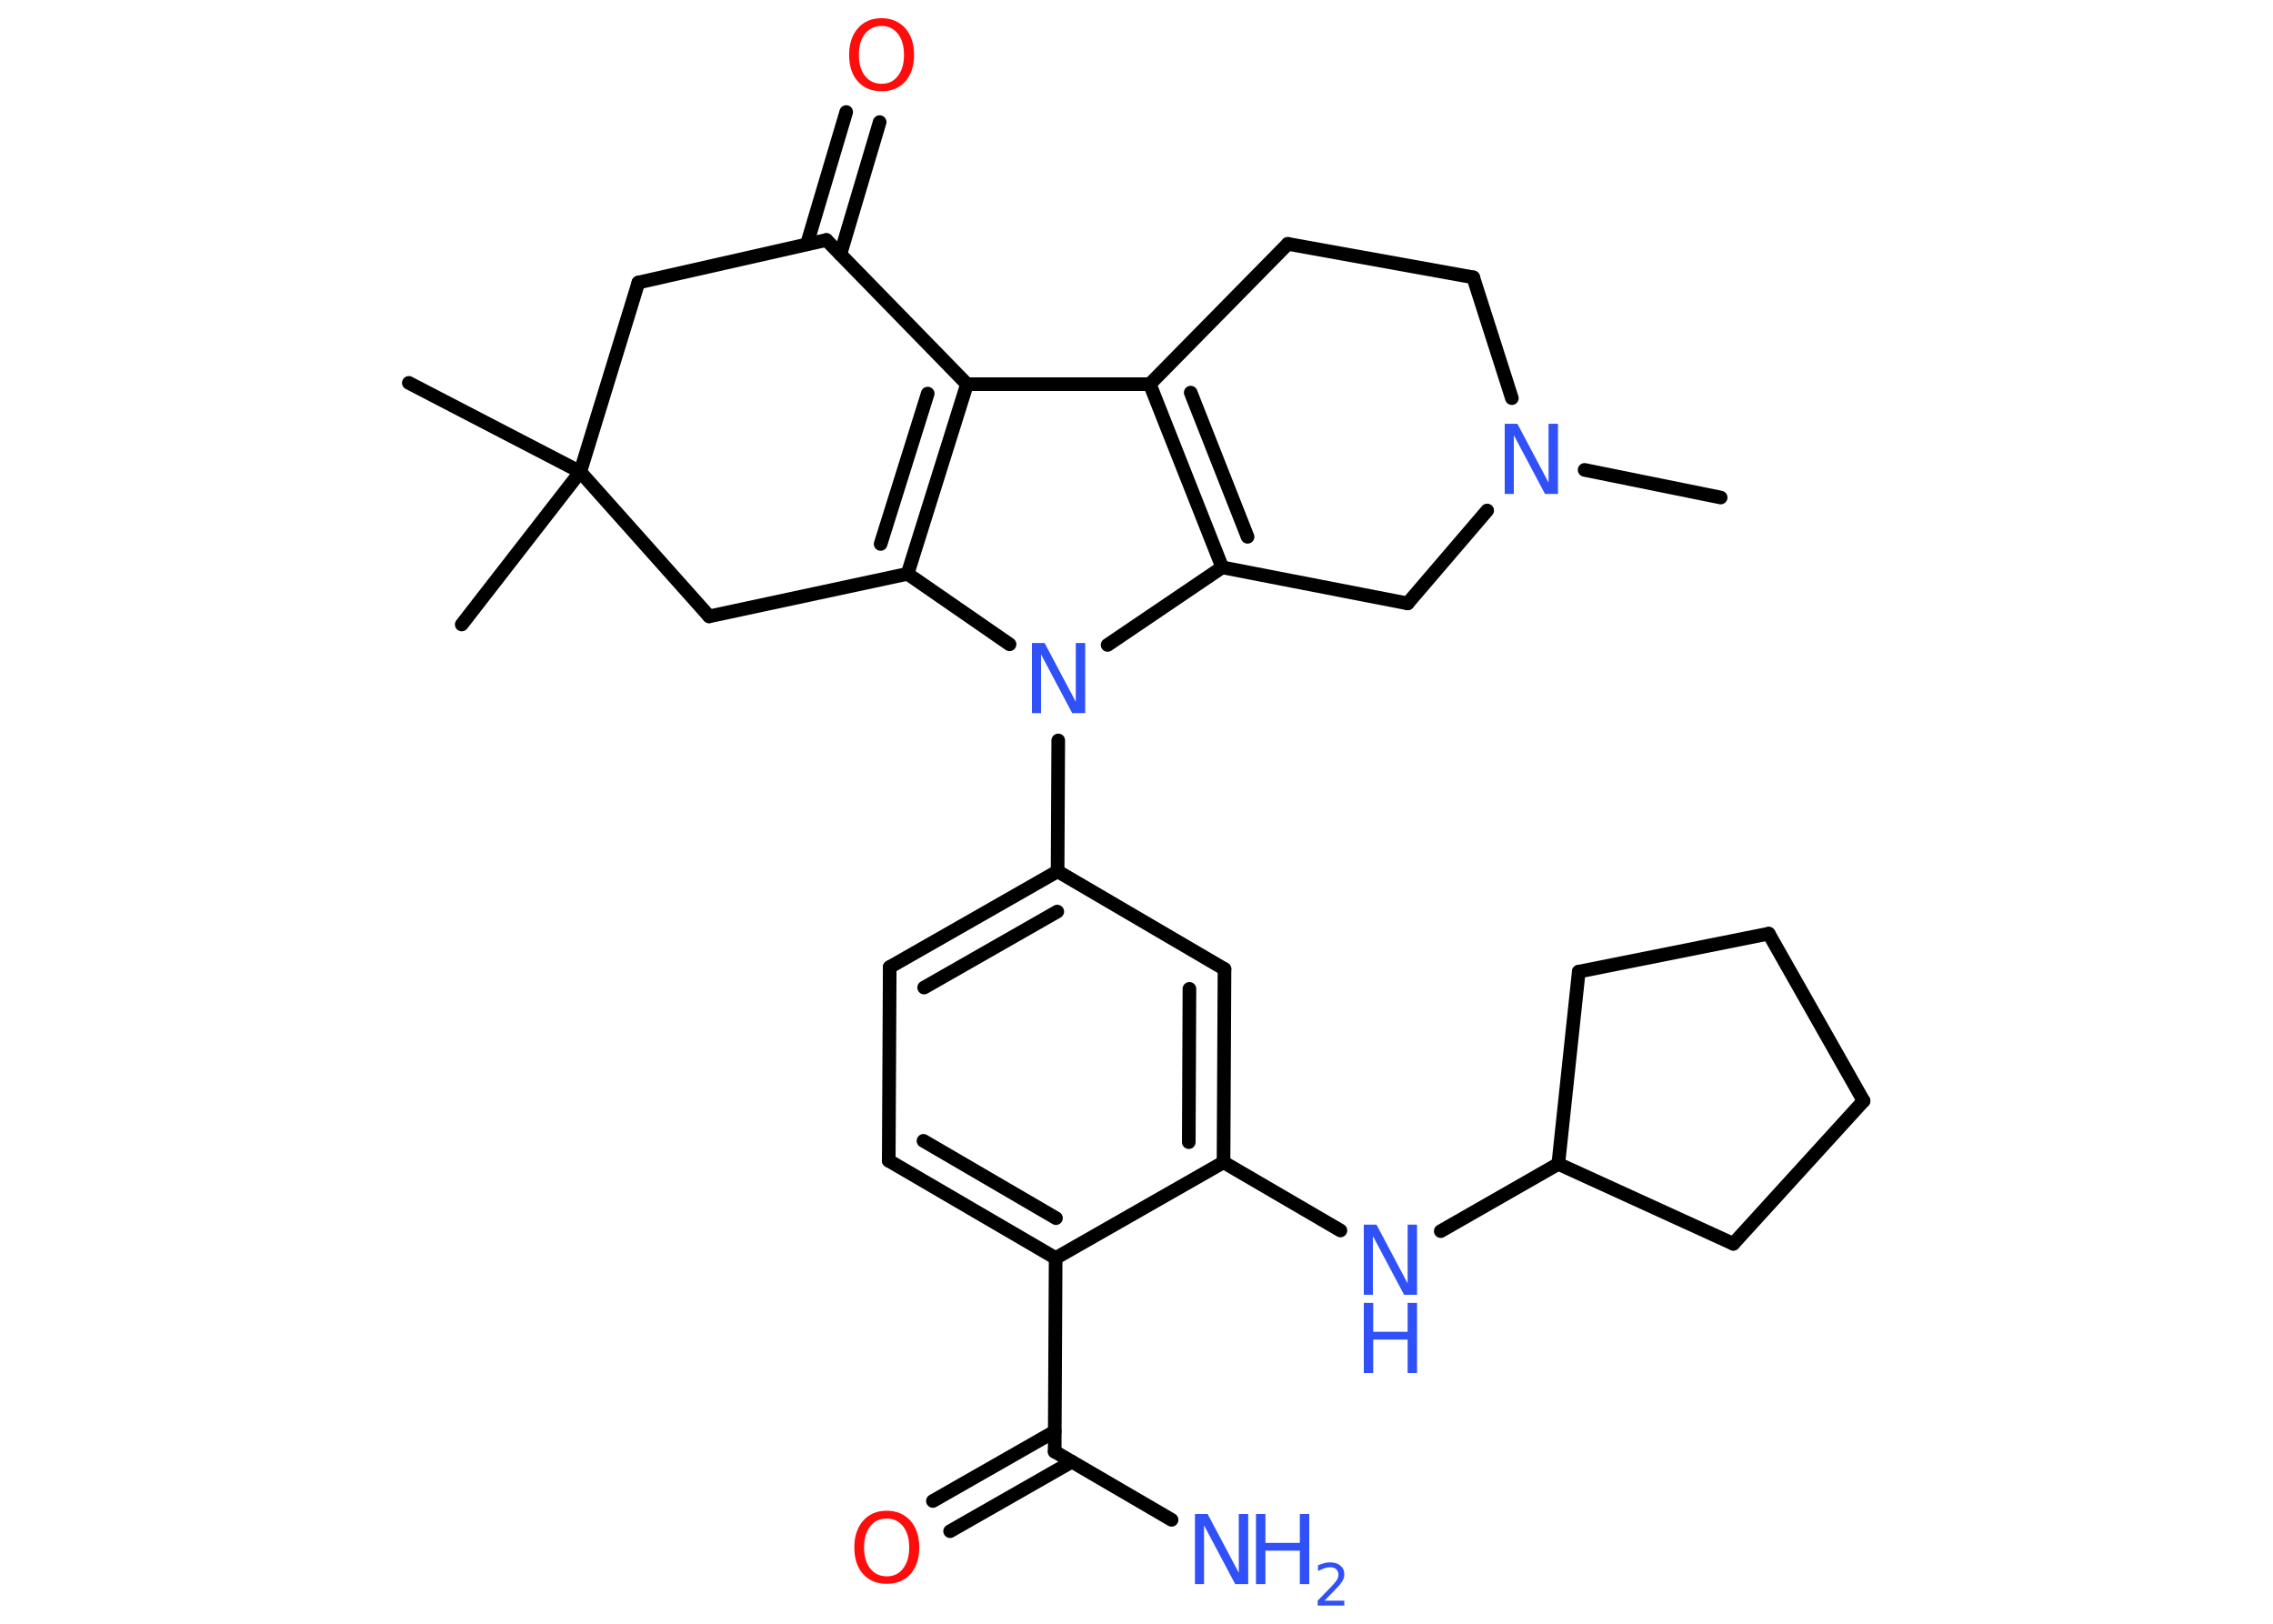 <?xml version='1.0' encoding='UTF-8'?>
<!DOCTYPE svg PUBLIC "-//W3C//DTD SVG 1.1//EN" "http://www.w3.org/Graphics/SVG/1.1/DTD/svg11.dtd">
<svg version='1.2' xmlns='http://www.w3.org/2000/svg' xmlns:xlink='http://www.w3.org/1999/xlink' width='70.0mm' height='50.0mm' viewBox='0 0 70.0 50.0'>
  <desc>Generated by the Chemistry Development Kit (http://github.com/cdk)</desc>
  <g stroke-linecap='round' stroke-linejoin='round' stroke='#000000' stroke-width='.42' fill='#3050F8'>
    <rect x='.0' y='.0' width='70.0' height='50.0' fill='#FFFFFF' stroke='none'/>
    <g id='mol1' class='mol'>
      <line id='mol1bnd1' class='bond' x1='52.99' y1='15.32' x2='48.8' y2='14.47'/>
      <line id='mol1bnd2' class='bond' x1='46.56' y1='12.26' x2='45.37' y2='8.54'/>
      <line id='mol1bnd3' class='bond' x1='45.37' y1='8.54' x2='39.66' y2='7.51'/>
      <line id='mol1bnd4' class='bond' x1='39.66' y1='7.51' x2='35.41' y2='11.83'/>
      <line id='mol1bnd5' class='bond' x1='35.41' y1='11.83' x2='29.78' y2='11.83'/>
      <g id='mol1bnd6' class='bond'>
        <line x1='27.95' y1='17.67' x2='29.78' y2='11.83'/>
        <line x1='27.12' y1='16.75' x2='28.57' y2='12.12'/>
      </g>
      <line id='mol1bnd7' class='bond' x1='27.95' y1='17.67' x2='31.09' y2='19.84'/>
      <line id='mol1bnd8' class='bond' x1='32.59' y1='22.8' x2='32.57' y2='26.83'/>
      <g id='mol1bnd9' class='bond'>
        <line x1='32.57' y1='26.83' x2='27.4' y2='29.78'/>
        <line x1='32.56' y1='28.07' x2='28.46' y2='30.41'/>
      </g>
      <line id='mol1bnd10' class='bond' x1='27.4' y1='29.78' x2='27.37' y2='35.74'/>
      <g id='mol1bnd11' class='bond'>
        <line x1='27.37' y1='35.74' x2='32.51' y2='38.74'/>
        <line x1='28.44' y1='35.13' x2='32.52' y2='37.51'/>
      </g>
      <line id='mol1bnd12' class='bond' x1='32.51' y1='38.74' x2='32.48' y2='44.7'/>
      <line id='mol1bnd13' class='bond' x1='32.48' y1='44.7' x2='36.08' y2='46.8'/>
      <g id='mol1bnd14' class='bond'>
        <line x1='33.01' y1='45.01' x2='29.26' y2='47.15'/>
        <line x1='32.48' y1='44.08' x2='28.73' y2='46.22'/>
      </g>
      <line id='mol1bnd15' class='bond' x1='32.51' y1='38.74' x2='37.68' y2='35.79'/>
      <line id='mol1bnd16' class='bond' x1='37.68' y1='35.79' x2='41.28' y2='37.89'/>
      <line id='mol1bnd17' class='bond' x1='44.37' y1='37.91' x2='47.99' y2='35.84'/>
      <line id='mol1bnd18' class='bond' x1='47.99' y1='35.84' x2='48.62' y2='29.92'/>
      <line id='mol1bnd19' class='bond' x1='48.62' y1='29.92' x2='54.47' y2='28.75'/>
      <line id='mol1bnd20' class='bond' x1='54.47' y1='28.75' x2='57.39' y2='33.9'/>
      <line id='mol1bnd21' class='bond' x1='57.39' y1='33.9' x2='53.38' y2='38.3'/>
      <line id='mol1bnd22' class='bond' x1='47.99' y1='35.84' x2='53.38' y2='38.3'/>
      <g id='mol1bnd23' class='bond'>
        <line x1='37.68' y1='35.79' x2='37.71' y2='29.84'/>
        <line x1='36.61' y1='35.17' x2='36.63' y2='30.45'/>
      </g>
      <line id='mol1bnd24' class='bond' x1='32.57' y1='26.83' x2='37.71' y2='29.84'/>
      <line id='mol1bnd25' class='bond' x1='34.11' y1='19.86' x2='37.64' y2='17.47'/>
      <g id='mol1bnd26' class='bond'>
        <line x1='35.41' y1='11.83' x2='37.64' y2='17.47'/>
        <line x1='36.67' y1='12.09' x2='38.42' y2='16.53'/>
      </g>
      <line id='mol1bnd27' class='bond' x1='37.64' y1='17.47' x2='43.35' y2='18.58'/>
      <line id='mol1bnd28' class='bond' x1='45.8' y1='15.72' x2='43.35' y2='18.58'/>
      <line id='mol1bnd29' class='bond' x1='27.95' y1='17.67' x2='21.84' y2='18.98'/>
      <line id='mol1bnd30' class='bond' x1='21.84' y1='18.98' x2='17.87' y2='14.53'/>
      <line id='mol1bnd31' class='bond' x1='17.87' y1='14.53' x2='12.59' y2='11.79'/>
      <line id='mol1bnd32' class='bond' x1='17.87' y1='14.53' x2='14.22' y2='19.23'/>
      <line id='mol1bnd33' class='bond' x1='17.87' y1='14.53' x2='19.66' y2='8.7'/>
      <line id='mol1bnd34' class='bond' x1='19.66' y1='8.7' x2='25.45' y2='7.39'/>
      <line id='mol1bnd35' class='bond' x1='29.78' y1='11.83' x2='25.45' y2='7.39'/>
      <g id='mol1bnd36' class='bond'>
        <line x1='24.85' y1='7.52' x2='26.06' y2='3.45'/>
        <line x1='25.88' y1='7.83' x2='27.09' y2='3.76'/>
      </g>
      <path id='mol1atm2' class='atom' d='M46.34 13.05h.39l.96 1.81v-1.81h.29v2.16h-.4l-.96 -1.81v1.81h-.28v-2.16z' stroke='none'/>
      <path id='mol1atm8' class='atom' d='M31.78 19.8h.39l.96 1.81v-1.81h.29v2.16h-.4l-.96 -1.81v1.81h-.28v-2.16z' stroke='none'/>
      <g id='mol1atm14' class='atom'>
        <path d='M36.8 46.62h.39l.96 1.81v-1.81h.29v2.16h-.4l-.96 -1.81v1.81h-.28v-2.16z' stroke='none'/>
        <path d='M38.68 46.62h.29v.89h1.06v-.89h.29v2.16h-.29v-1.03h-1.06v1.03h-.29v-2.16z' stroke='none'/>
        <path d='M40.79 49.29h.61v.15h-.82v-.15q.1 -.1 .27 -.28q.17 -.17 .22 -.23q.08 -.09 .12 -.16q.03 -.07 .03 -.13q.0 -.1 -.07 -.17q-.07 -.06 -.19 -.06q-.08 .0 -.17 .03q-.09 .03 -.2 .09v-.18q.11 -.04 .2 -.07q.09 -.02 .17 -.02q.2 .0 .32 .1q.12 .1 .12 .27q.0 .08 -.03 .15q-.03 .07 -.11 .17q-.02 .03 -.14 .15q-.12 .12 -.33 .34z' stroke='none'/>
      </g>
      <path id='mol1atm15' class='atom' d='M27.31 46.76q-.32 .0 -.51 .24q-.19 .24 -.19 .65q.0 .41 .19 .65q.19 .24 .51 .24q.32 .0 .5 -.24q.19 -.24 .19 -.65q.0 -.41 -.19 -.65q-.19 -.24 -.5 -.24zM27.31 46.52q.45 .0 .73 .31q.27 .31 .27 .82q.0 .51 -.27 .82q-.27 .3 -.73 .3q-.46 .0 -.73 -.3q-.27 -.3 -.27 -.82q.0 -.51 .27 -.82q.27 -.31 .73 -.31z' stroke='none' fill='#FF0D0D'/>
      <g id='mol1atm17' class='atom'>
        <path d='M42.0 37.71h.39l.96 1.81v-1.81h.29v2.16h-.4l-.96 -1.81v1.81h-.28v-2.16z' stroke='none'/>
        <path d='M42.0 40.12h.29v.89h1.06v-.89h.29v2.16h-.29v-1.03h-1.06v1.03h-.29v-2.16z' stroke='none'/>
      </g>
      <path id='mol1atm32' class='atom' d='M27.15 .8q-.32 .0 -.51 .24q-.19 .24 -.19 .65q.0 .41 .19 .65q.19 .24 .51 .24q.32 .0 .5 -.24q.19 -.24 .19 -.65q.0 -.41 -.19 -.65q-.19 -.24 -.5 -.24zM27.15 .56q.45 .0 .73 .31q.27 .31 .27 .82q.0 .51 -.27 .82q-.27 .3 -.73 .3q-.46 .0 -.73 -.3q-.27 -.3 -.27 -.82q.0 -.51 .27 -.82q.27 -.31 .73 -.31z' stroke='none' fill='#FF0D0D'/>
    </g>
  </g>
</svg>
